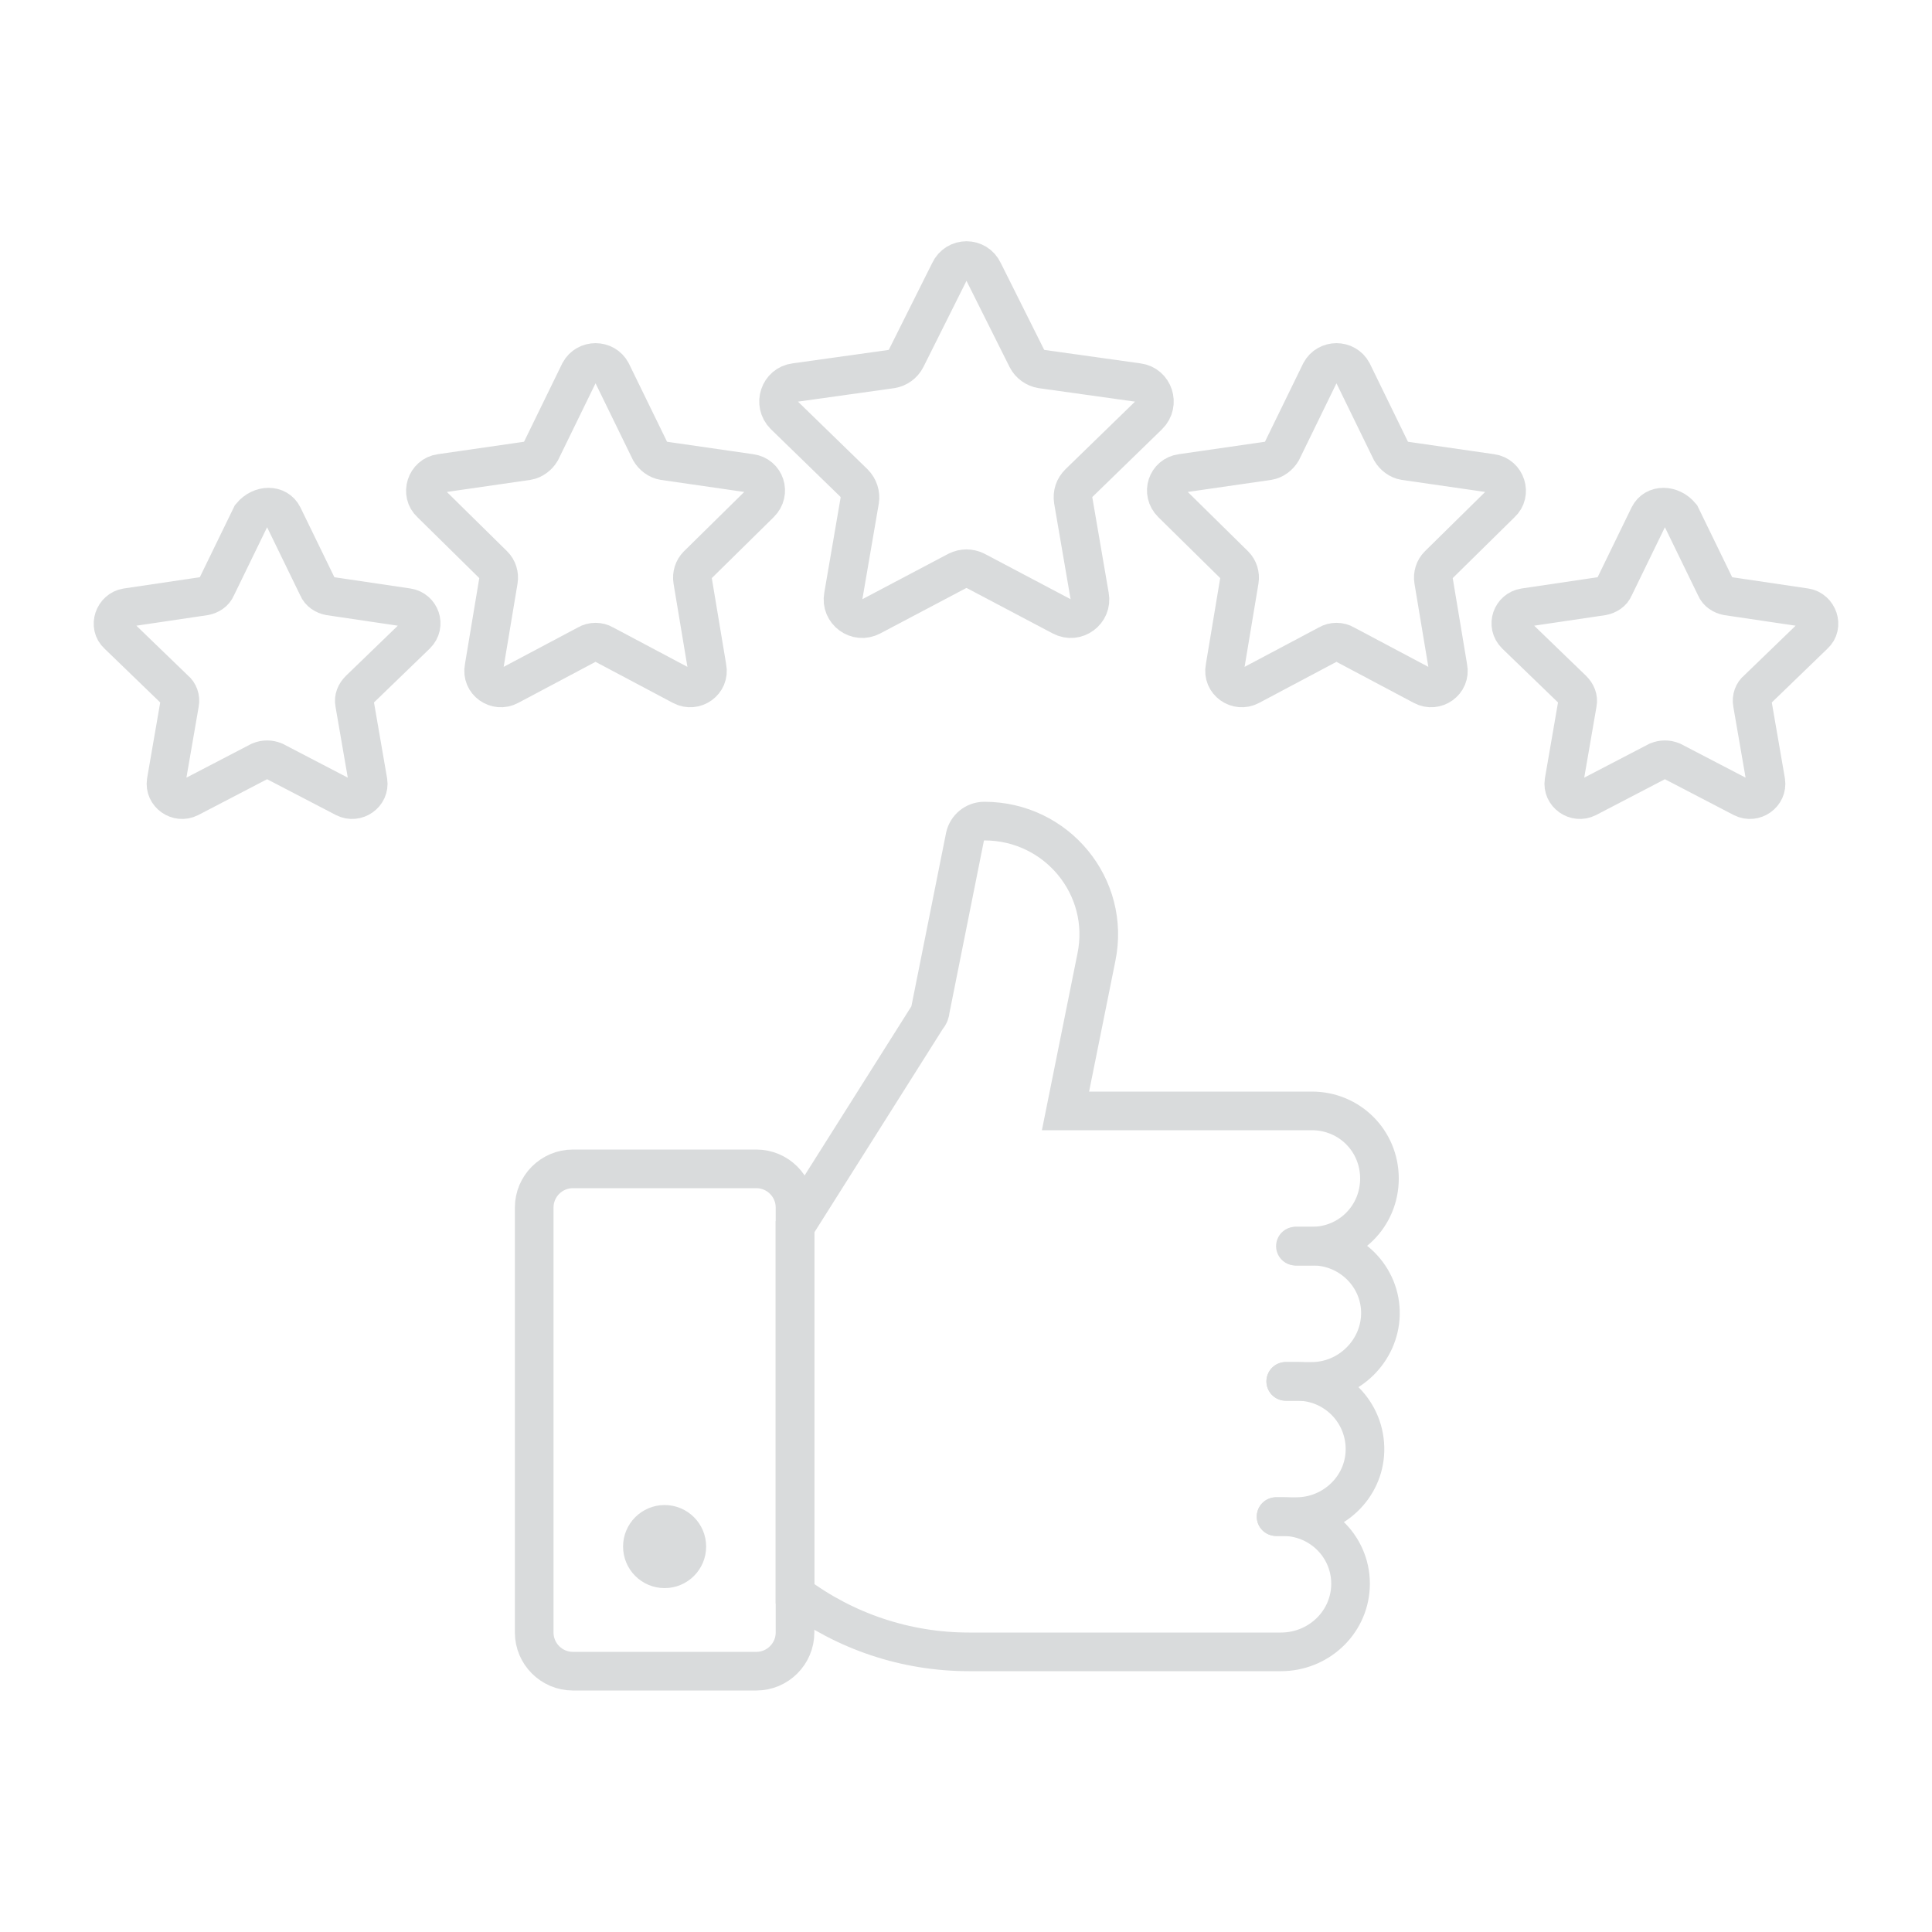 <?xml version="1.0" encoding="utf-8"?>
<!-- Generator: Adobe Illustrator 25.3.0, SVG Export Plug-In . SVG Version: 6.00 Build 0)  -->
<svg version="1.1" id="Layer_1" xmlns="http://www.w3.org/2000/svg" xmlns:xlink="http://www.w3.org/1999/xlink" x="0px" y="0px"
	 viewBox="0 0 200 200" style="enable-background:new 0 0 200 200;" xml:space="preserve">
<style type="text/css">
	.st0{fill:none;stroke:#D9DBDC;stroke-width:4;stroke-linecap:round;stroke-miterlimit:10;}
	.st1{fill:#D9DBDC;}
	.st2{fill:none;}
</style>
<g>
	<g id="Icon">
		<g id="Stars">
			<path class="st0" d="M63.3,38.5l4,8.2c0.3,0.5,0.8,0.9,1.4,1l9,1.3c1.5,0.2,2.1,2,1,3.1l-6.5,6.4c-0.4,0.4-0.6,1-0.5,1.6l1.5,9
				c0.3,1.5-1.3,2.6-2.6,1.9l-8.1-4.3c-0.5-0.3-1.2-0.3-1.7,0L52.7,71c-1.3,0.7-2.9-0.4-2.6-1.9l1.5-9c0.1-0.6-0.1-1.2-0.5-1.6
				l-6.5-6.4c-1.1-1-0.5-2.9,1-3.1l9-1.3c0.6-0.1,1.1-0.5,1.4-1l4-8.2C60.7,37.2,62.6,37.2,63.3,38.5z"/>
			<path class="st0" d="M101.8,28.1l4.5,9c0.3,0.6,0.9,1,1.5,1.1l10,1.4c1.6,0.2,2.3,2.2,1.1,3.4l-7.2,7c-0.5,0.5-0.7,1.1-0.6,1.8
				l1.7,9.9c0.3,1.6-1.4,2.9-2.9,2.1l-8.9-4.7c-0.6-0.3-1.3-0.3-1.9,0l-8.9,4.7c-1.5,0.8-3.2-0.5-2.9-2.1l1.7-9.9
				c0.1-0.6-0.1-1.3-0.6-1.8l-7.2-7c-1.2-1.2-0.5-3.2,1.1-3.4l10-1.4c0.6-0.1,1.2-0.5,1.5-1.1l4.5-9C99,26.6,101.1,26.6,101.8,28.1z
				"/>
			<path class="st0" d="M29.3,53.4l3.6,7.4c0.2,0.5,0.7,0.8,1.2,0.9l8.1,1.2c1.3,0.2,1.9,1.8,0.9,2.8l-5.9,5.7
				c-0.4,0.4-0.6,0.9-0.5,1.4l1.4,8.1c0.2,1.3-1.2,2.3-2.4,1.7l-7.3-3.8c-0.5-0.2-1-0.2-1.5,0l-7.3,3.8c-1.2,0.6-2.6-0.4-2.4-1.7
				l1.4-8.1c0.1-0.5-0.1-1.1-0.5-1.4l-5.9-5.7c-1-0.9-0.4-2.6,0.9-2.8l8.1-1.2c0.5-0.1,1-0.4,1.2-0.9l3.6-7.4
				C27,52.2,28.7,52.2,29.3,53.4z"/>
			<path class="st0" d="M136.7,38.5l-4,8.2c-0.3,0.5-0.8,0.9-1.4,1l-9,1.3c-1.5,0.2-2.1,2-1,3.1l6.5,6.4c0.4,0.4,0.6,1,0.5,1.6
				l-1.5,9c-0.3,1.5,1.3,2.6,2.6,1.9l8.1-4.3c0.5-0.3,1.2-0.3,1.7,0l8.1,4.3c1.3,0.7,2.9-0.4,2.6-1.9l-1.5-9
				c-0.1-0.6,0.1-1.2,0.5-1.6l6.5-6.4c1.1-1,0.5-2.9-1-3.1l-9-1.3c-0.6-0.1-1.1-0.5-1.4-1l-4-8.2C139.3,37.2,137.4,37.2,136.7,38.5z
				"/>
			<path class="st0" d="M170.7,53.4l-3.6,7.4c-0.2,0.5-0.7,0.8-1.2,0.9l-8.1,1.2c-1.3,0.2-1.9,1.8-0.9,2.8l5.9,5.7
				c0.4,0.4,0.6,0.9,0.5,1.4l-1.4,8.1c-0.2,1.3,1.2,2.3,2.4,1.7l7.3-3.8c0.5-0.2,1-0.2,1.5,0l7.3,3.8c1.2,0.6,2.6-0.4,2.4-1.7
				l-1.4-8.1c-0.1-0.5,0.1-1.1,0.5-1.4l5.9-5.7c1-0.9,0.4-2.6-0.9-2.8l-8.1-1.2c-0.5-0.1-1-0.4-1.2-0.9l-3.6-7.4
				C173,52.2,171.3,52.2,170.7,53.4z"/>
		</g>
		<g id="Like">
			<path class="st0" d="M59.3,173h19c2.2,0,4-1.8,4-4v-44c0-2.2-1.8-4-4-4h-19c-2.2,0-4,1.8-4,4v44C55.3,171.2,57.1,173,59.3,173z"
				/>
			<g>
				<path class="st0" d="M133.1,143h2.7c3.8,0,7-3.1,7.1-6.9c0.1-3.9-3.1-7.1-7-7.1h-1.7"/>
				<path class="st0" d="M132.1,157h2.1c3.8,0,7-3,7.1-6.8c0.1-4-3.1-7.2-7-7.2h-1.2"/>
				<path class="st0" d="M134.1,129h1.7c3.9,0,7-3.1,7-7c0-3.9-3.1-7-7-7h-25.5l3.2-15.9c1.5-7.3-4.1-14.1-11.6-14.1l0,0
					c-1,0-1.8,0.7-2,1.6l-3.6,18c0,0.2-0.1,0.5-0.3,0.7L82.3,127v38h0c5.2,3.9,11.5,6,18,6h32.3c3.8,0,7-2.9,7.2-6.7
					c0.2-4-3-7.3-7-7.3h-0.7"/>
			</g>
			<circle class="st1" cx="68.8" cy="160.1" r="4.3"/>
		</g>
	</g>
	<rect class="st2" width="200" height="200"/>
</g>
</svg>
